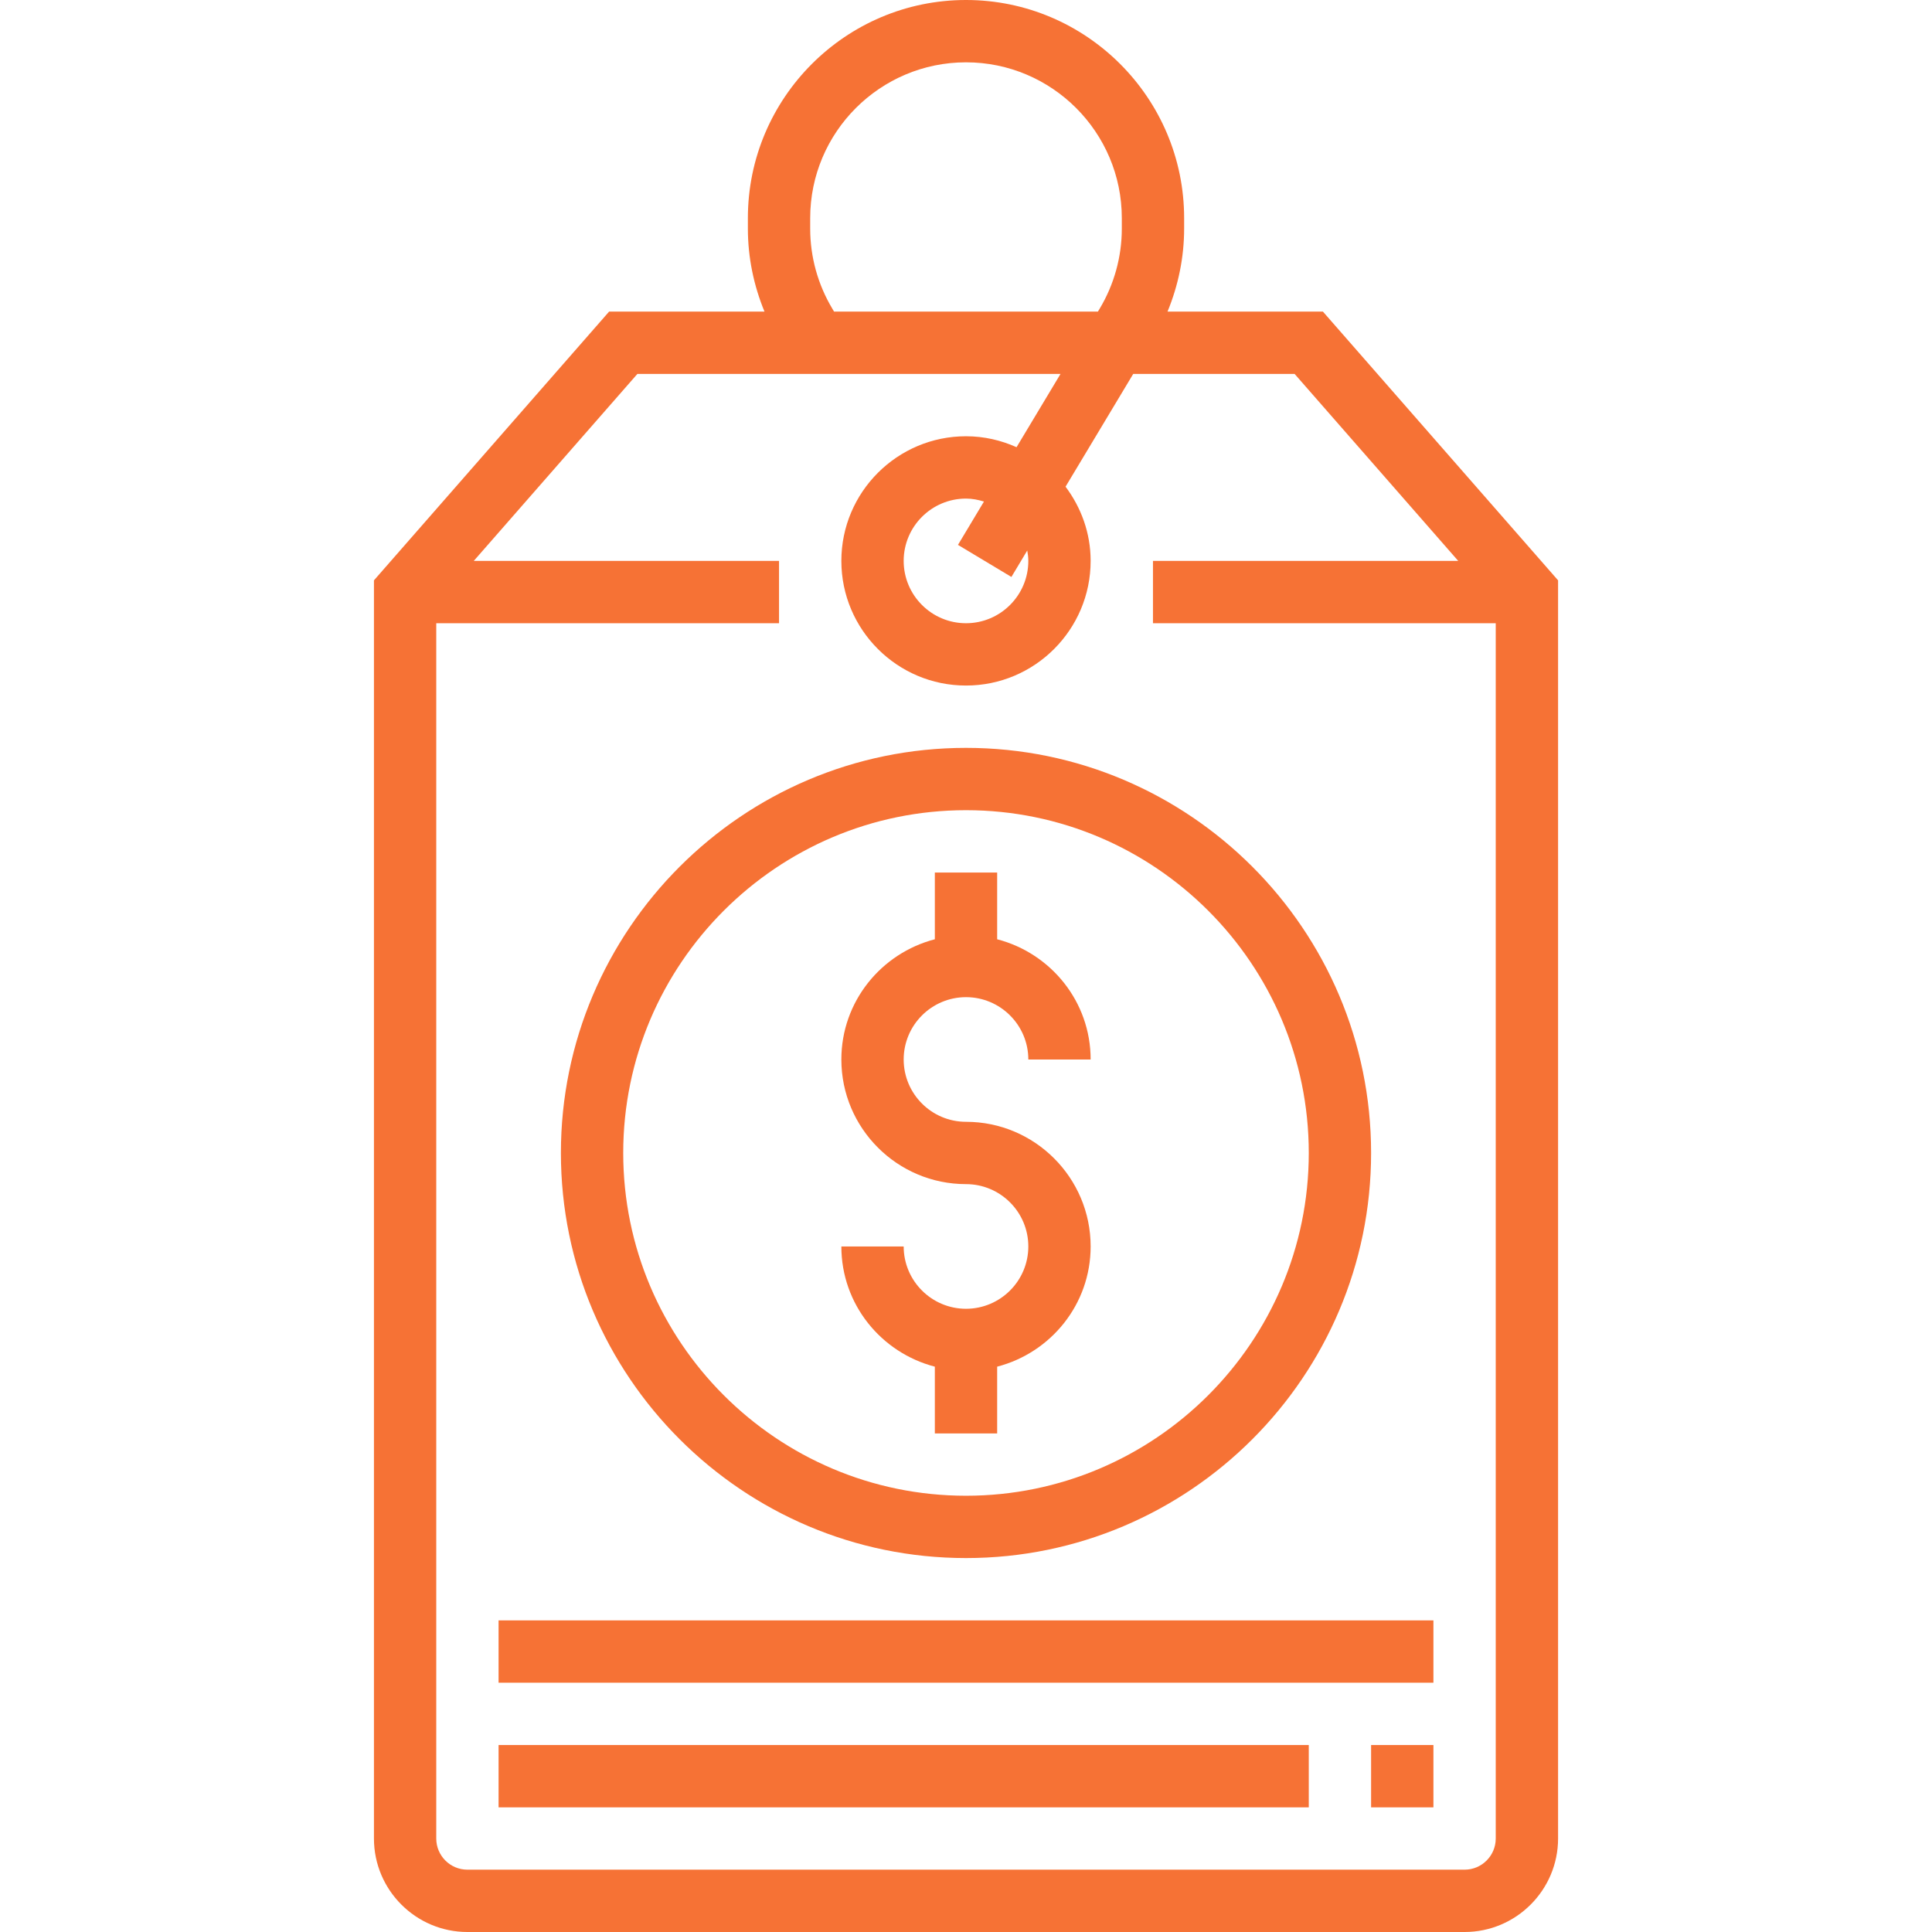 <?xml version="1.0"?>
<svg xmlns="http://www.w3.org/2000/svg" height="512px" viewBox="-96 0 496 496" width="512px"><path d="m152 336c-8.824 0-16-7.176-16-16h-16c0 14.871 10.23 27.289 24 30.863v17.137h16v-17.137c13.77-3.574 24-15.992 24-30.863 0-17.648-14.352-32-32-32-8.824 0-16-7.176-16-16s7.176-16 16-16 16 7.176 16 16h16c0-14.871-10.23-27.289-24-30.863v-17.137h-16v17.137c-13.77 3.574-24 15.992-24 30.863 0 17.648 14.352 32 32 32 8.824 0 16 7.176 16 16s-7.176 16-16 16zm0 0" fill="#f67235"/><path d="m152 400c57.344 0 104-46.656 104-104s-46.656-104-104-104-104 46.656-104 104 46.656 104 104 104zm0-192c48.52 0 88 39.48 88 88s-39.48 88-88 88-88-39.48-88-88 39.48-88 88-88zm0 0" fill="#f67235"/><path d="m243.633 80h-39.898c2.777-6.734 4.266-13.969 4.266-21.297v-2.703c0-30.871-25.129-56-56-56s-56 25.129-56 56v2.703c0 7.336 1.488 14.562 4.266 21.297h-39.898l-60.367 68.992v323.008c0 13.23 10.77 24 24 24h256c13.23 0 24-10.77 24-24v-323.008zm-125.93-.719c-3.734-6.219-5.703-13.336-5.703-20.578v-2.703c0-22.055 17.945-40 40-40s40 17.945 40 40v2.703c0 7.242-1.969 14.359-5.703 20.578l-.434.719h-67.734zm162.297 400.719h-256c-4.414 0-8-3.586-8-8v-312h88v-16h-78.367l42-48h108.633l-11.289 18.809c-3.969-1.777-8.344-2.809-12.977-2.809-17.648 0-32 14.352-32 32s14.352 32 32 32 32-14.352 32-32c0-7.168-2.449-13.719-6.441-19.055l17.371-28.945h41.438l42 48h-78.367v16h88v312c0 4.414-3.586 8-8 8zm-112-336c0 8.824-7.176 16-16 16s-16-7.176-16-16 7.176-16 16-16c1.617 0 3.145.312 4.609.762l-6.672 11.125 13.719 8.234 4.07-6.793c.152.871.273 1.762.273 2.672zm0 0" fill="#f67235"/><path d="m32 448h208v16h-208zm0 0" fill="#f67235"/><path d="m256 448h16v16h-16zm0 0" fill="#f67235"/><path d="m32 416h240v16h-240zm0 0" fill="#f67235"/></svg>
